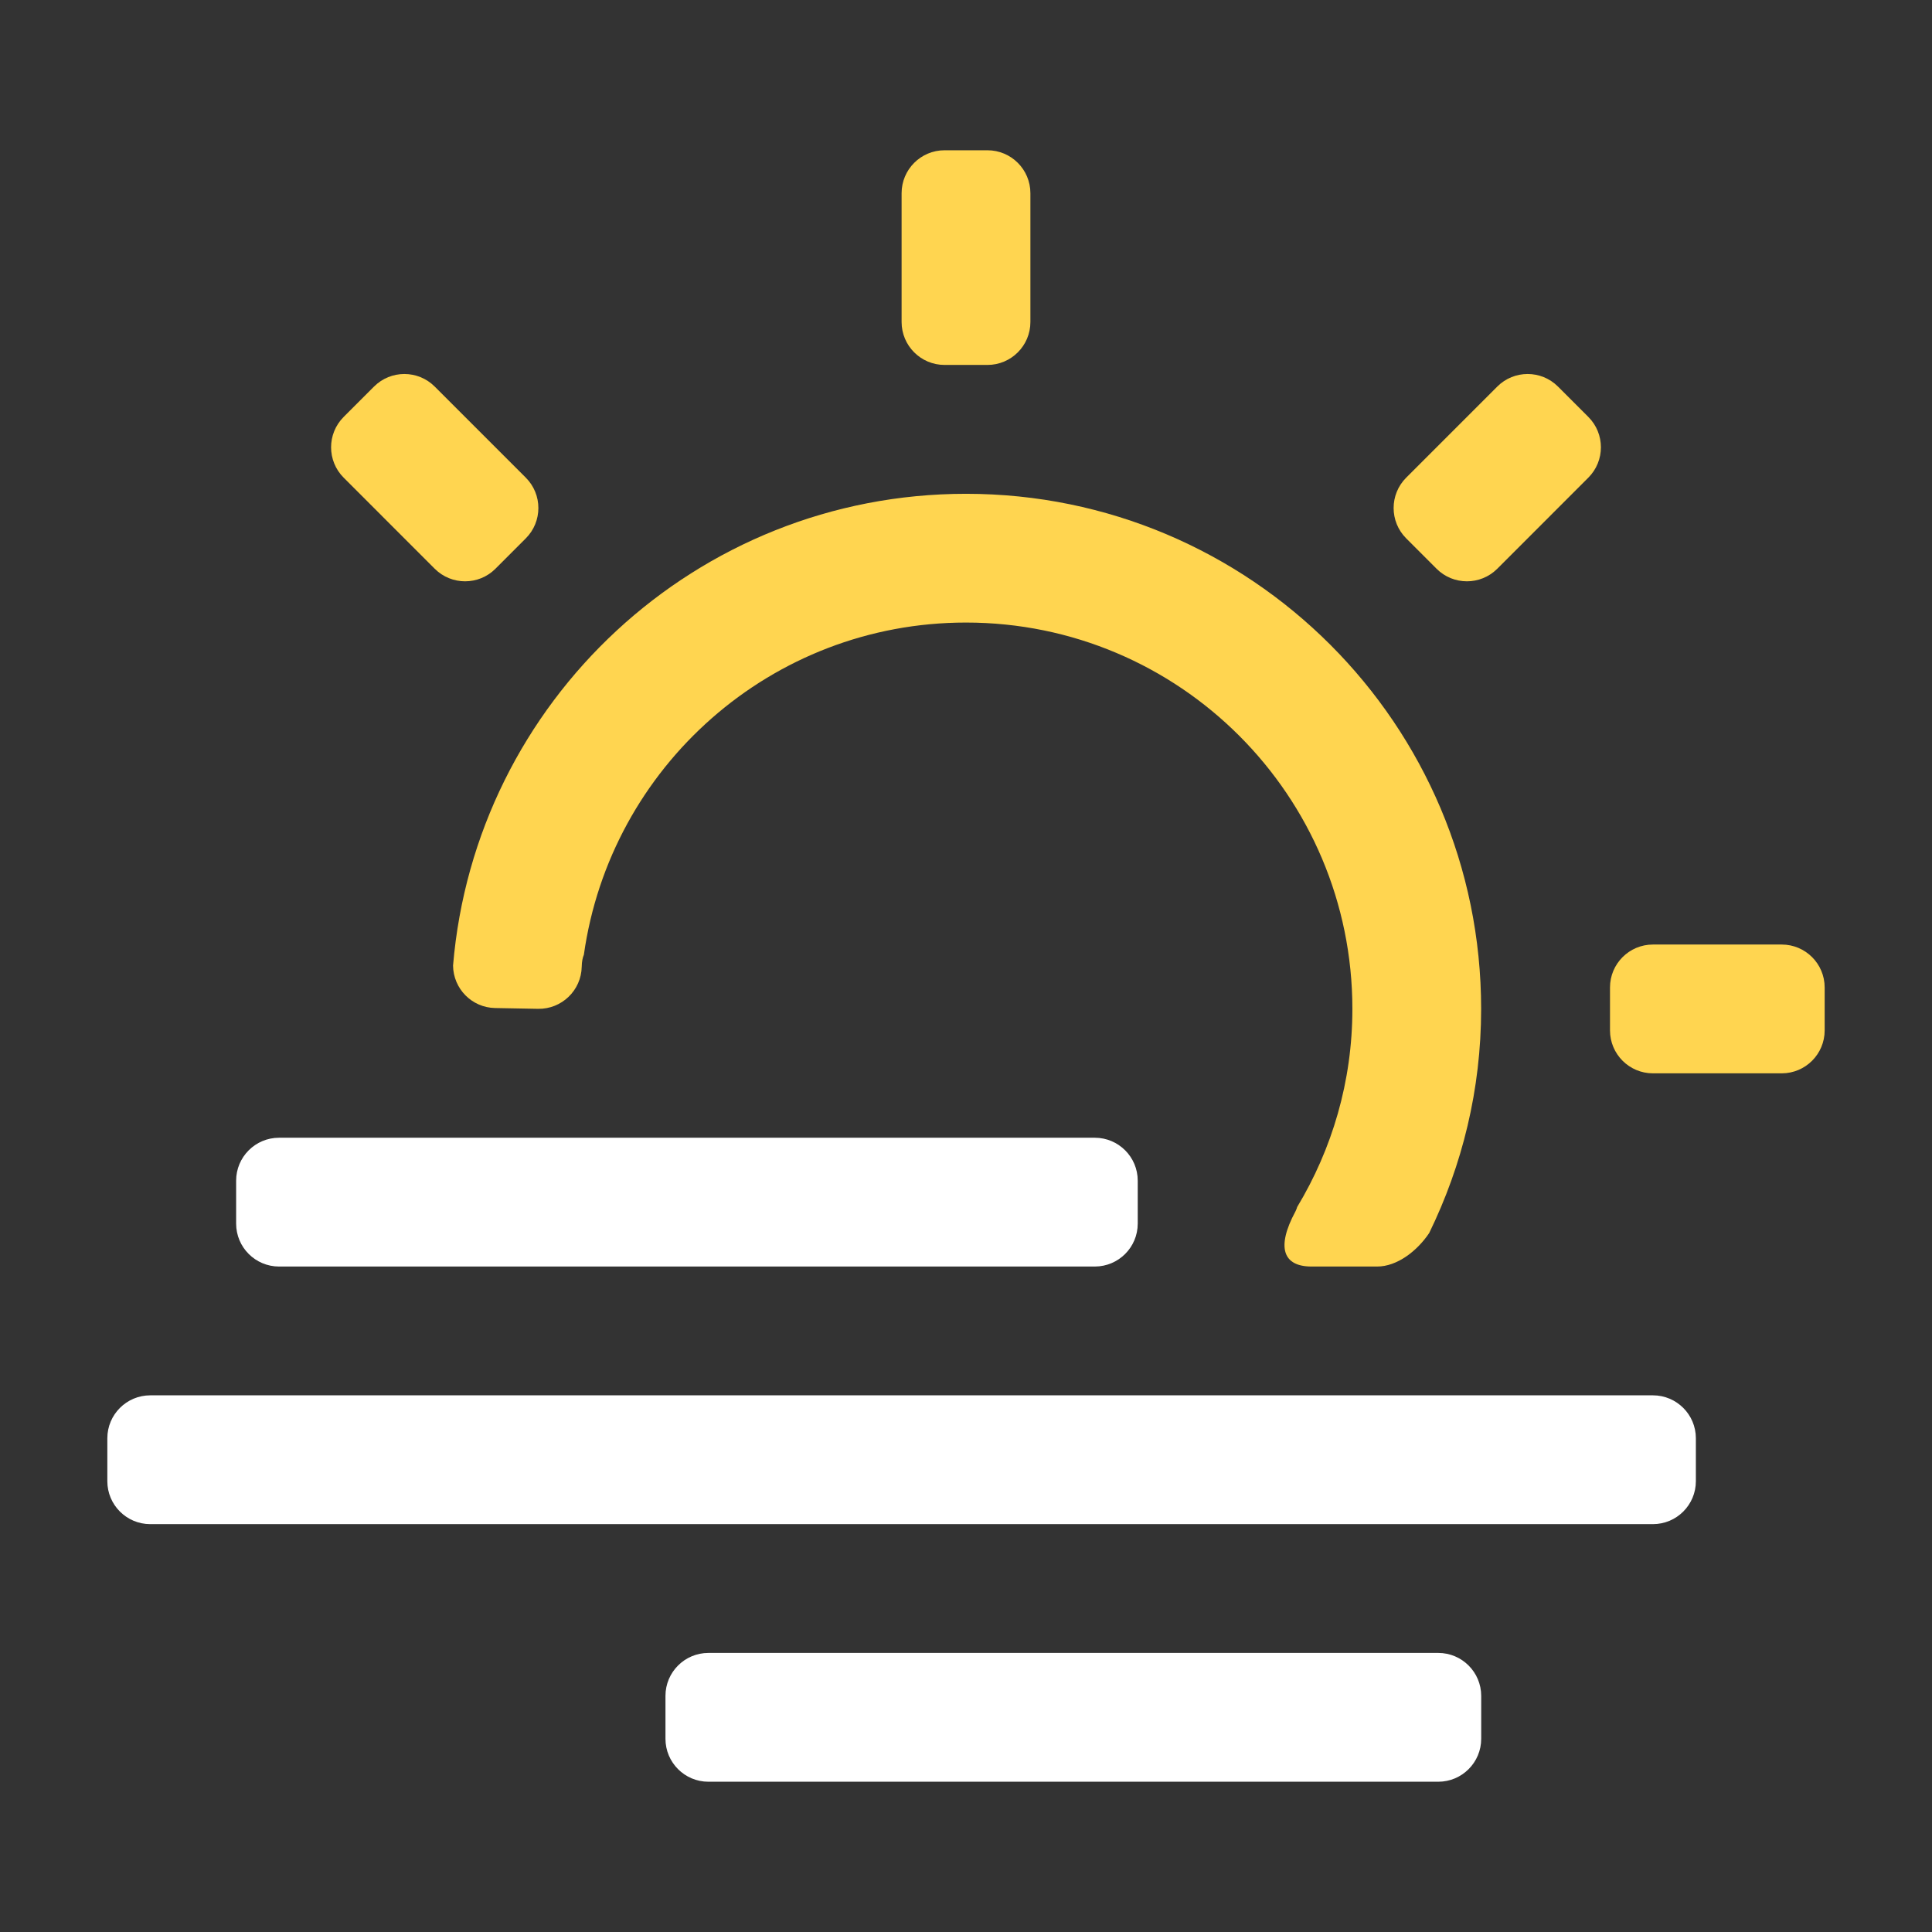 <?xml version="1.0" encoding="utf-8"?>
<!-- Generator: Adobe Illustrator 16.0.4, SVG Export Plug-In . SVG Version: 6.00 Build 0)  -->
<!DOCTYPE svg PUBLIC "-//W3C//DTD SVG 1.0//EN" "http://www.w3.org/TR/2001/REC-SVG-20010904/DTD/svg10.dtd">
<svg version="1.0" id="Layer_1" xmlns="http://www.w3.org/2000/svg" xmlns:xlink="http://www.w3.org/1999/xlink" x="0px" y="0px"
	 width="90px" height="90px" viewBox="0 0 90 90" style="enable-background:new 0 0 90 90;" xml:space="preserve">
<rect x="0" y="0" width="90" height="90" fill="#333333" stroke="none"/>
<path style="fill-rule:evenodd;clip-rule:evenodd;fill:#FFD550;" d="M83,50h-6c-1.104,0-2-0.896-2-2v-2c0-1.104,0.896-2,2-2h6
	c1.104,0,2,0.896,2,2v2C85,49.104,84.104,50,83,50z"/>
<path style="fill-rule:evenodd;clip-rule:evenodd;fill:#FFD550;" d="M69.749,26.494c-0.781,0.781-2.048,0.781-2.829,0l-1.414-1.415
	c-0.781-0.781-0.781-2.047,0-2.828l4.243-4.243c0.78-0.781,2.047-0.781,2.828,0l1.414,1.414c0.781,0.781,0.781,2.047,0,2.829
	L69.749,26.494z"/>
<path style="fill-rule:evenodd;clip-rule:evenodd;fill:#FFD550;" d="M66.577,57.44c-0.565,0.843-1.499,1.559-2.42,1.56h-3.064
	c-1.312-0.001-1.655-0.876-0.749-2.562c0.044-0.082,0.064-0.146,0.083-0.21c1.625-2.698,2.572-5.848,2.572-9.228
	c0-9.94-8.059-17.999-17.999-17.999c-9.081,0-16.57,6.732-17.801,15.474c-0.056,0.133-0.095,0.31-0.1,0.558
	c-0.021,1.104-0.933,1.982-2.037,1.962l-1.999-0.037c-1.085-0.02-1.947-0.901-1.958-1.979C22.134,32.674,32.43,23.003,45,23.003
	c13.253,0,23.997,10.744,23.997,23.997C68.997,50.75,68.118,54.285,66.577,57.44z"/>
<path style="fill-rule:evenodd;clip-rule:evenodd;fill:#FFD550;" d="M46,17h-2c-1.104,0-2-0.896-2-2V9c0-1.104,0.896-2,2-2h2
	c1.104,0,2,0.896,2,2v6C48,16.104,47.104,17,46,17z"/>
<path style="fill-rule:evenodd;clip-rule:evenodd;fill:#FFD550;" d="M23.08,26.494c-0.781,0.781-2.048,0.781-2.829,0l-4.242-4.243
	c-0.781-0.781-0.781-2.047,0-2.829l1.414-1.414c0.781-0.781,2.047-0.781,2.828,0l4.243,4.243c0.781,0.781,0.781,2.047,0,2.828
	L23.08,26.494z"/>
<path style="fill-rule:evenodd;clip-rule:evenodd;fill:#FFFFFF;" d="M28.048,53H51c1.104,0,2,0.896,2,2v2
	c0,1.104-0.895,1.999-1.998,2H12.998C11.895,58.999,11,58.104,11,57v-2c0-1.104,0.896-2,2-2h8.795H28.048z"/>
<path style="fill-rule:evenodd;clip-rule:evenodd;fill:#FFFFFF;" d="M60.833,65H77c1.104,0,2,0.896,2,2v2c0,1.104-0.896,2-2,2H7
	c-1.104,0-2-0.896-2-2v-2c0-1.104,0.896-2,2-2h22.167H60.833z"/>
<path style="fill-rule:evenodd;clip-rule:evenodd;fill:#FFFFFF;" d="M33,77h34c1.104,0,2,0.896,2,2v2c0,1.104-0.896,2-2,2H33
	c-1.104,0-2-0.896-2-2v-2C31,77.896,31.896,77,33,77z"/>
</svg>
